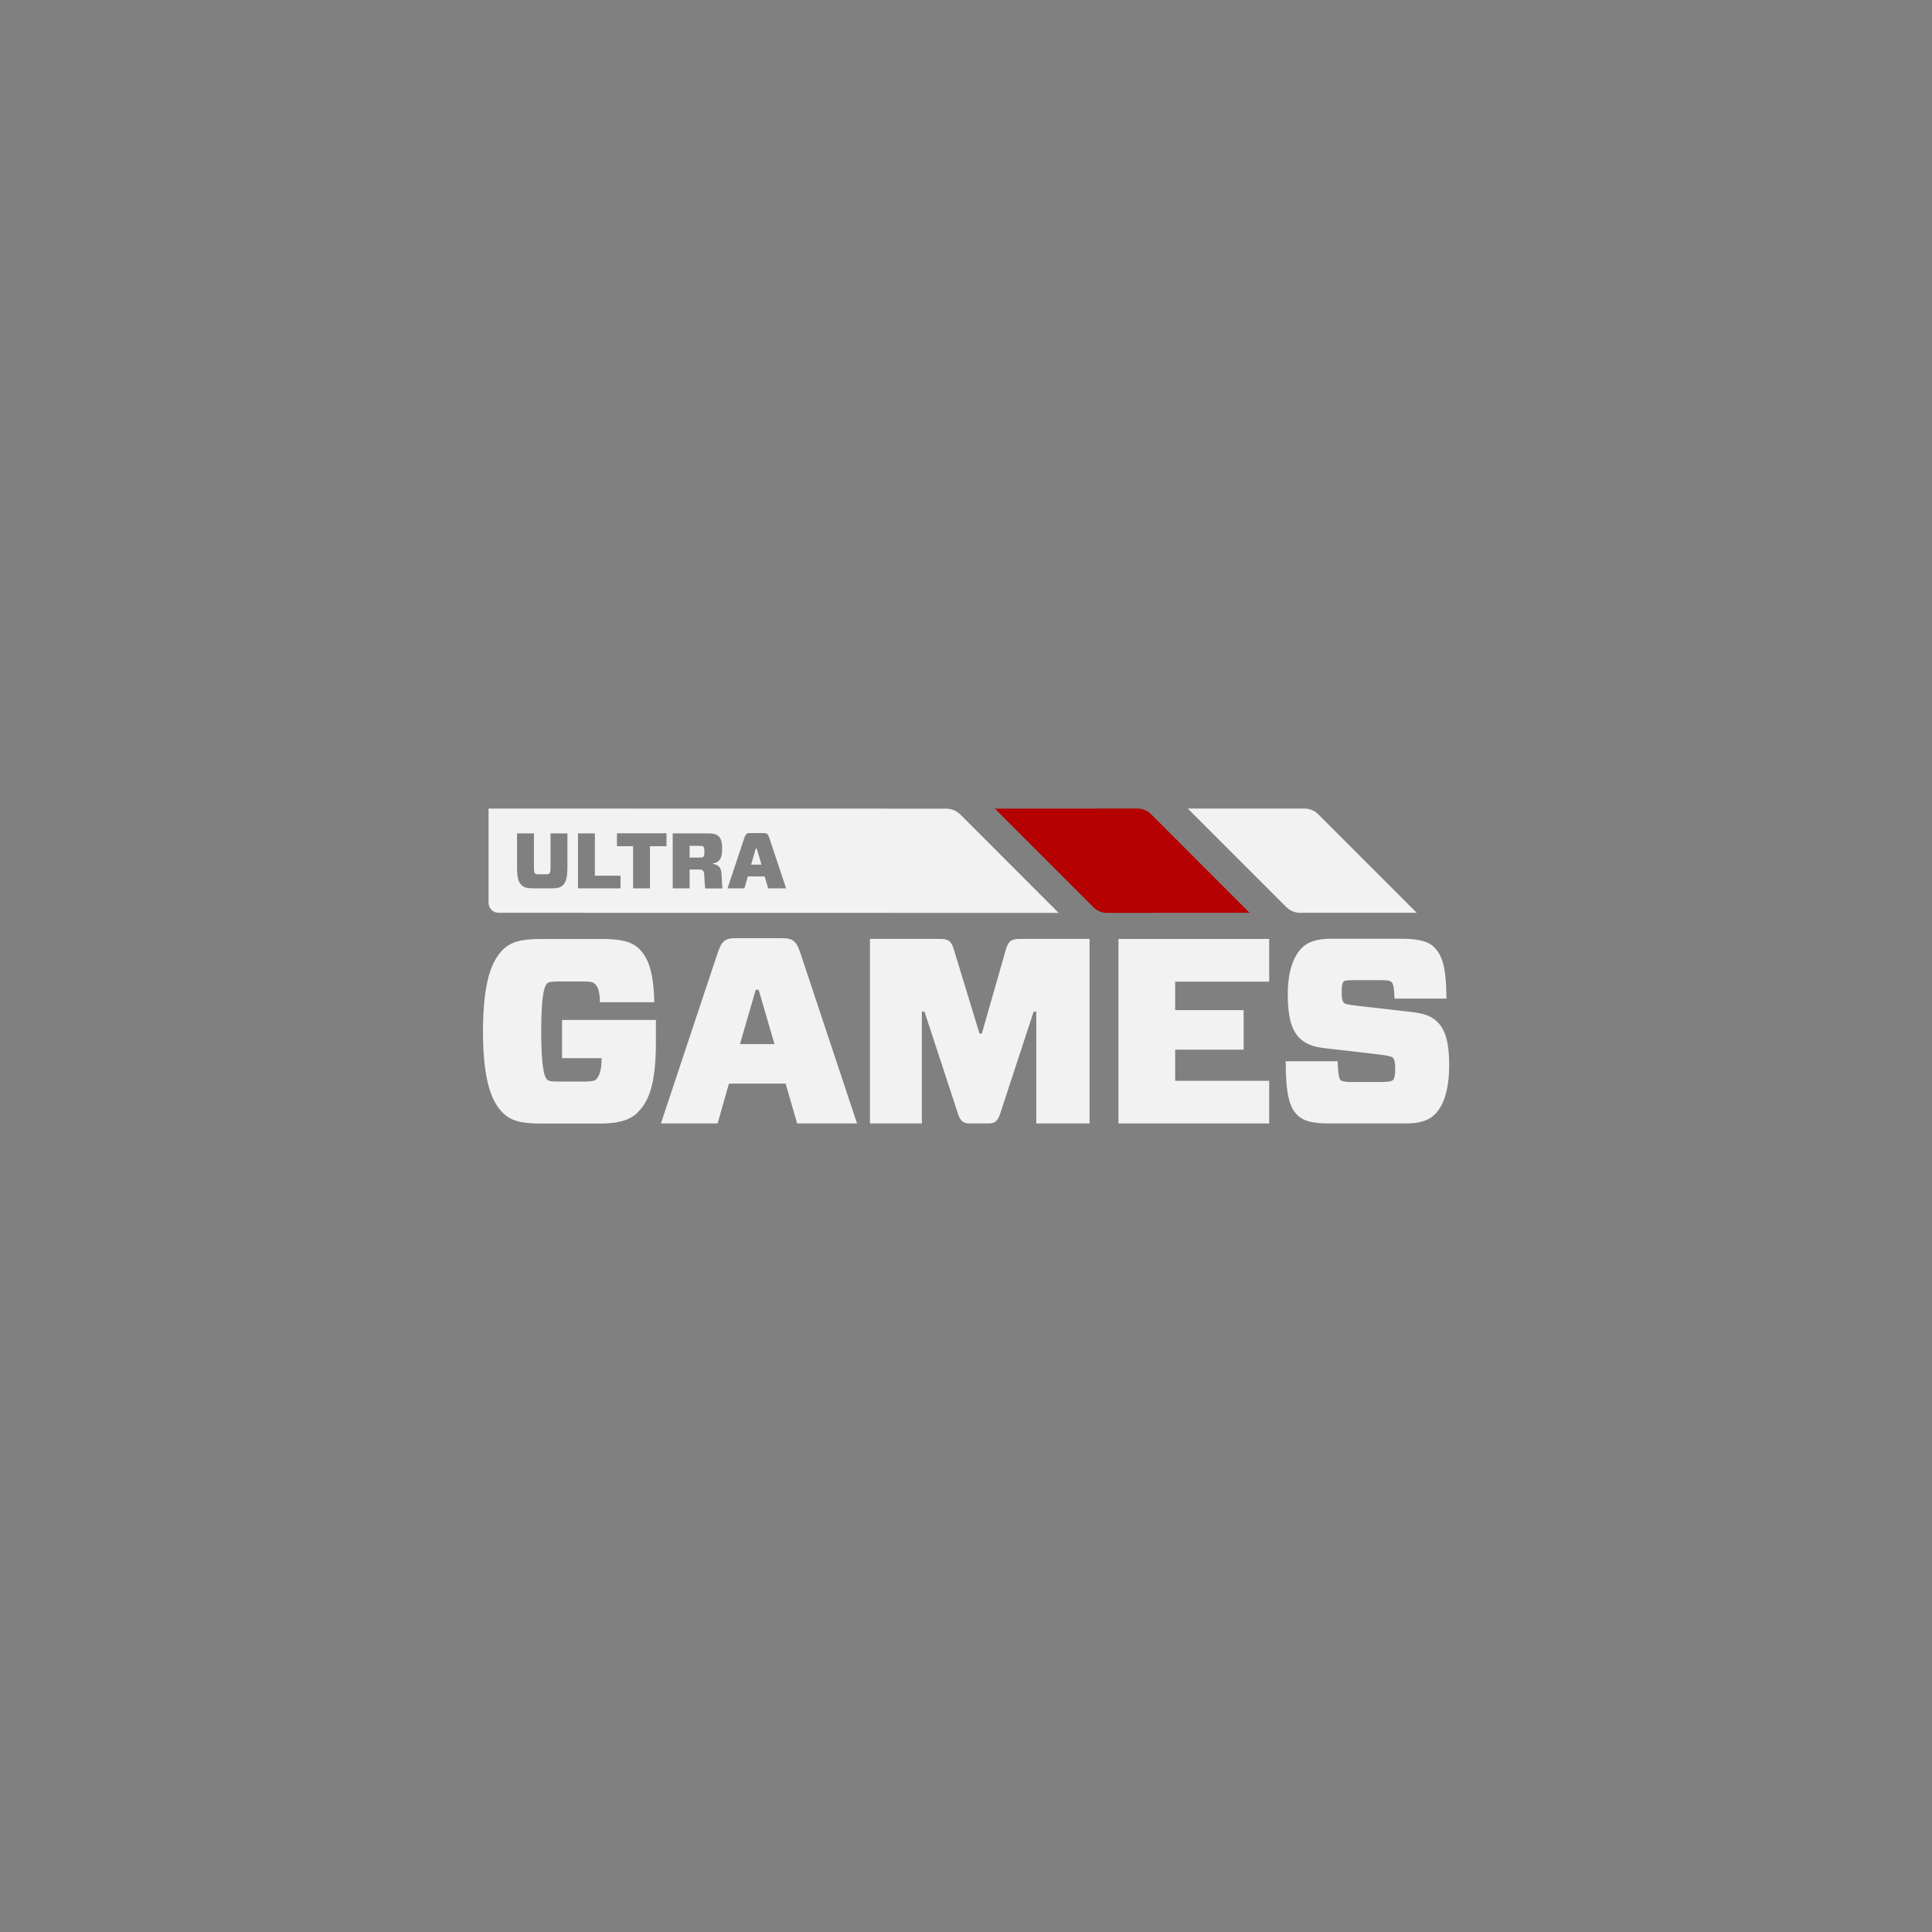 <?xml version="1.0" encoding="utf-8"?>
<!-- Generator: Adobe Illustrator 24.3.0, SVG Export Plug-In . SVG Version: 6.00 Build 0)  -->
<svg version="1.1" id="Layer_1" xmlns="http://www.w3.org/2000/svg" xmlns:xlink="http://www.w3.org/1999/xlink" x="0px" y="0px"
	 viewBox="0 0 2048 2048" style="enable-background:new 0 0 2048 2048;" xml:space="preserve">
<rect x="0" y="0" width="2048" height="2048" fill="#808080" stroke="none"/>
<style type="text/css">
	.st0{fill:#F2F2F2;}
	.st1{fill:#B40000;}
</style>
<g>
	<path class="st0" d="M1378.1,967.6h123.7l-104.5-104.5c-3.8-3.8-9-6-14.5-6h-123.7l104.5,104.5
		C1367.5,965.5,1372.7,967.6,1378.1,967.6z"/>
	<path class="st1" d="M1173.4,967.7l151.2-0.1L1220.1,863c-3.8-3.8-8.9-5.9-14.3-5.9l-151.2,0.1l104.6,104.6
		C1162.9,965.6,1168.1,967.7,1173.4,967.7z"/>
	<g>
		<path class="st0" d="M740.7,896.6H731v12.5h9.7c3.3,0,4.2-0.2,4.7-0.7c0.9-0.8,1.3-2.3,1.3-5.7c0-3.4-0.5-4.8-1.3-5.5
			C744.7,896.8,743.9,896.6,740.7,896.6z"/>
		<polygon class="st0" points="801.2,899.4 796.2,916.6 807.2,916.6 802.2,899.4 		"/>
		<path class="st0" d="M1018,863.4c-4-4-9.4-6.2-15-6.2l-485.1-0.1V957c0,5.9,4.7,10.6,10.6,10.6l593.7,0.1L1018,863.4z
			 M601.5,918.3c0,12.9-1.7,16.8-4.8,20c-2.7,2.7-6,3.4-13.5,3.4h-16.8c-7.5,0-10.8-0.8-13.5-3.4c-3.2-3.2-4.8-7.1-4.8-20v-34.9H566
			v34.8c0,5.4,0.4,6.9,1.2,7.7c0.7,0.7,2,0.9,4.8,0.9h5.6c2.8,0,4.2-0.2,4.8-0.9c0.7-0.8,1.2-2.3,1.2-7.7v-34.8h17.9V918.3z
			 M657.8,941.7h-45.1v-58.3h17.9v44.9h27.2V941.7z M706.5,897H689v44.7h-17.9V897H654v-13.7h52.5V897z M747.6,941.7
			c-0.6-3.9-0.8-7.9-1-12.9c-0.2-4.3-0.7-5.2-1.6-6c-0.8-0.7-1.6-1.1-5.3-1.1H731v20h-17.9v-58.3h37.3c5.8,0,9.1,0.8,11.3,3
			c2.6,2.6,3.8,5.5,3.8,13.6c0,10.8-3.3,14.1-10,15.4v0.2c5.8,1.3,9.2,3.3,9.4,11.7c0.2,5.7,0.6,11.3,0.9,14.5H747.6z M814.3,941.7
			l-3.7-12.6h-17.9l-3.6,12.6h-17.9l17.7-53.1c1.5-4.4,2.2-5.5,6.2-5.5h14.3c4,0,4.8,1.2,6.2,5.5l17.7,53.1H814.3z"/>
	</g>
	<g>
		<path class="st0" d="M636.9,995.3c21,0,32.7,2.8,40.2,10.1c9.8,9.5,15.6,23.7,16.5,57h-57.6c-0.3-15.6-3.9-17.9-5.9-19.8
			c-1.4-1.4-3.9-2.2-12.3-2.2h-25.1c-8.7,0-11.2,0.6-12.9,2.2c-2.5,2.5-6.1,11.2-6.1,50.6c0,39.4,3.6,48.6,6.1,51.1
			c1.7,1.7,4.2,2.2,12.9,2.2h26.5c7.8,0,10.9-0.6,12.6-2.2c2-2,5.9-7.3,5.9-21.2v-1.4h-41.9v-40.5h99.5v23.7
			c0,47.2-8.7,63.7-19.6,74.6c-8.1,8.1-21,11.5-39.1,11.5h-64.8c-20.4,0-31-3.6-38.6-11.2c-11.5-11.2-21.2-32.7-21.2-86.6
			s9.8-75.4,21.2-86.6c7.5-7.5,18.2-11.2,38.6-11.2H636.9z"/>
		<path class="st0" d="M832.8,1148.7h-60.1l-12,42.2h-60.1l59.2-178c5-14.8,7.3-18.4,20.7-18.4h48.1c13.4,0,15.9,3.9,20.7,18.4
			l59.2,178H845L832.8,1148.7z M784.4,1106.8H821l-16.8-57.6h-3.1L784.4,1106.8z"/>
		<path class="st0" d="M1155.2,1190.9h-56.7v-118.5h-2.8l-35.2,107.3c-2.8,8.4-5.3,11.2-12.6,11.2h-20.1c-7.3,0-10.1-3.1-12.6-11.2
			L980,1072.4h-2.8v118.5h-55V995.3H997c8.7,0,11.7,2.8,14.2,11.5l27.1,88.8h2.5l25.4-88.8c2.5-8.7,5.6-11.5,14.2-11.5h74.6V1190.9z
			"/>
		<path class="st0" d="M1345.4,1190.9h-159.8V995.3h159.8v45.3h-99.7v30.2h72.6v41.9h-72.6v33h99.7V1190.9z"/>
		<path class="st0" d="M1520.9,1181.4c-5.9,5.9-15.1,9.5-30.7,9.5h-80.7c-17.6,0-27.7-2.2-34.6-9.2c-8.1-8.1-12-22.4-12-56.7h55
			c0.6,14.5,1.7,18.4,3.1,19.8c1.7,1.7,5,2.2,13.1,2.2h28.2c8.1,0,12.9-0.6,14.2-2c1.7-1.7,2.5-5.6,2.5-12.6c0-5.6-0.8-9.5-2.5-11.2
			c-1.4-1.4-6.7-2.5-14.5-3.4l-57.8-6.7c-12.3-1.4-20.4-4.5-26.5-10.6c-7.5-7.5-12.6-19.3-12.6-46.4c0-24.9,6.1-40.5,15.1-49.5
			c5.9-5.9,15.4-9.5,30.2-9.5h75.2c18.2,0,28.5,2.8,34.6,8.9c8.4,8.4,12.9,20.7,13.1,54.5h-55c-0.6-12.3-1.4-15.6-3.1-17.3
			c-1.7-1.7-4.5-2.2-11.7-2.2h-27.9c-6.7,0-10.1,0.3-11.2,1.4c-1.4,1.4-2.2,5-2.2,11.5c0,6.1,0.8,9.5,2.5,11.2c1.4,1.4,5,2,14.5,3.1
			l58.4,6.7c13.4,1.7,20.4,4.7,26.3,10.6c7.5,7.5,12.3,19.8,12.3,46.1C1536,1156.5,1529.9,1172.5,1520.9,1181.4z"/>
	</g>
</g>
</svg>
